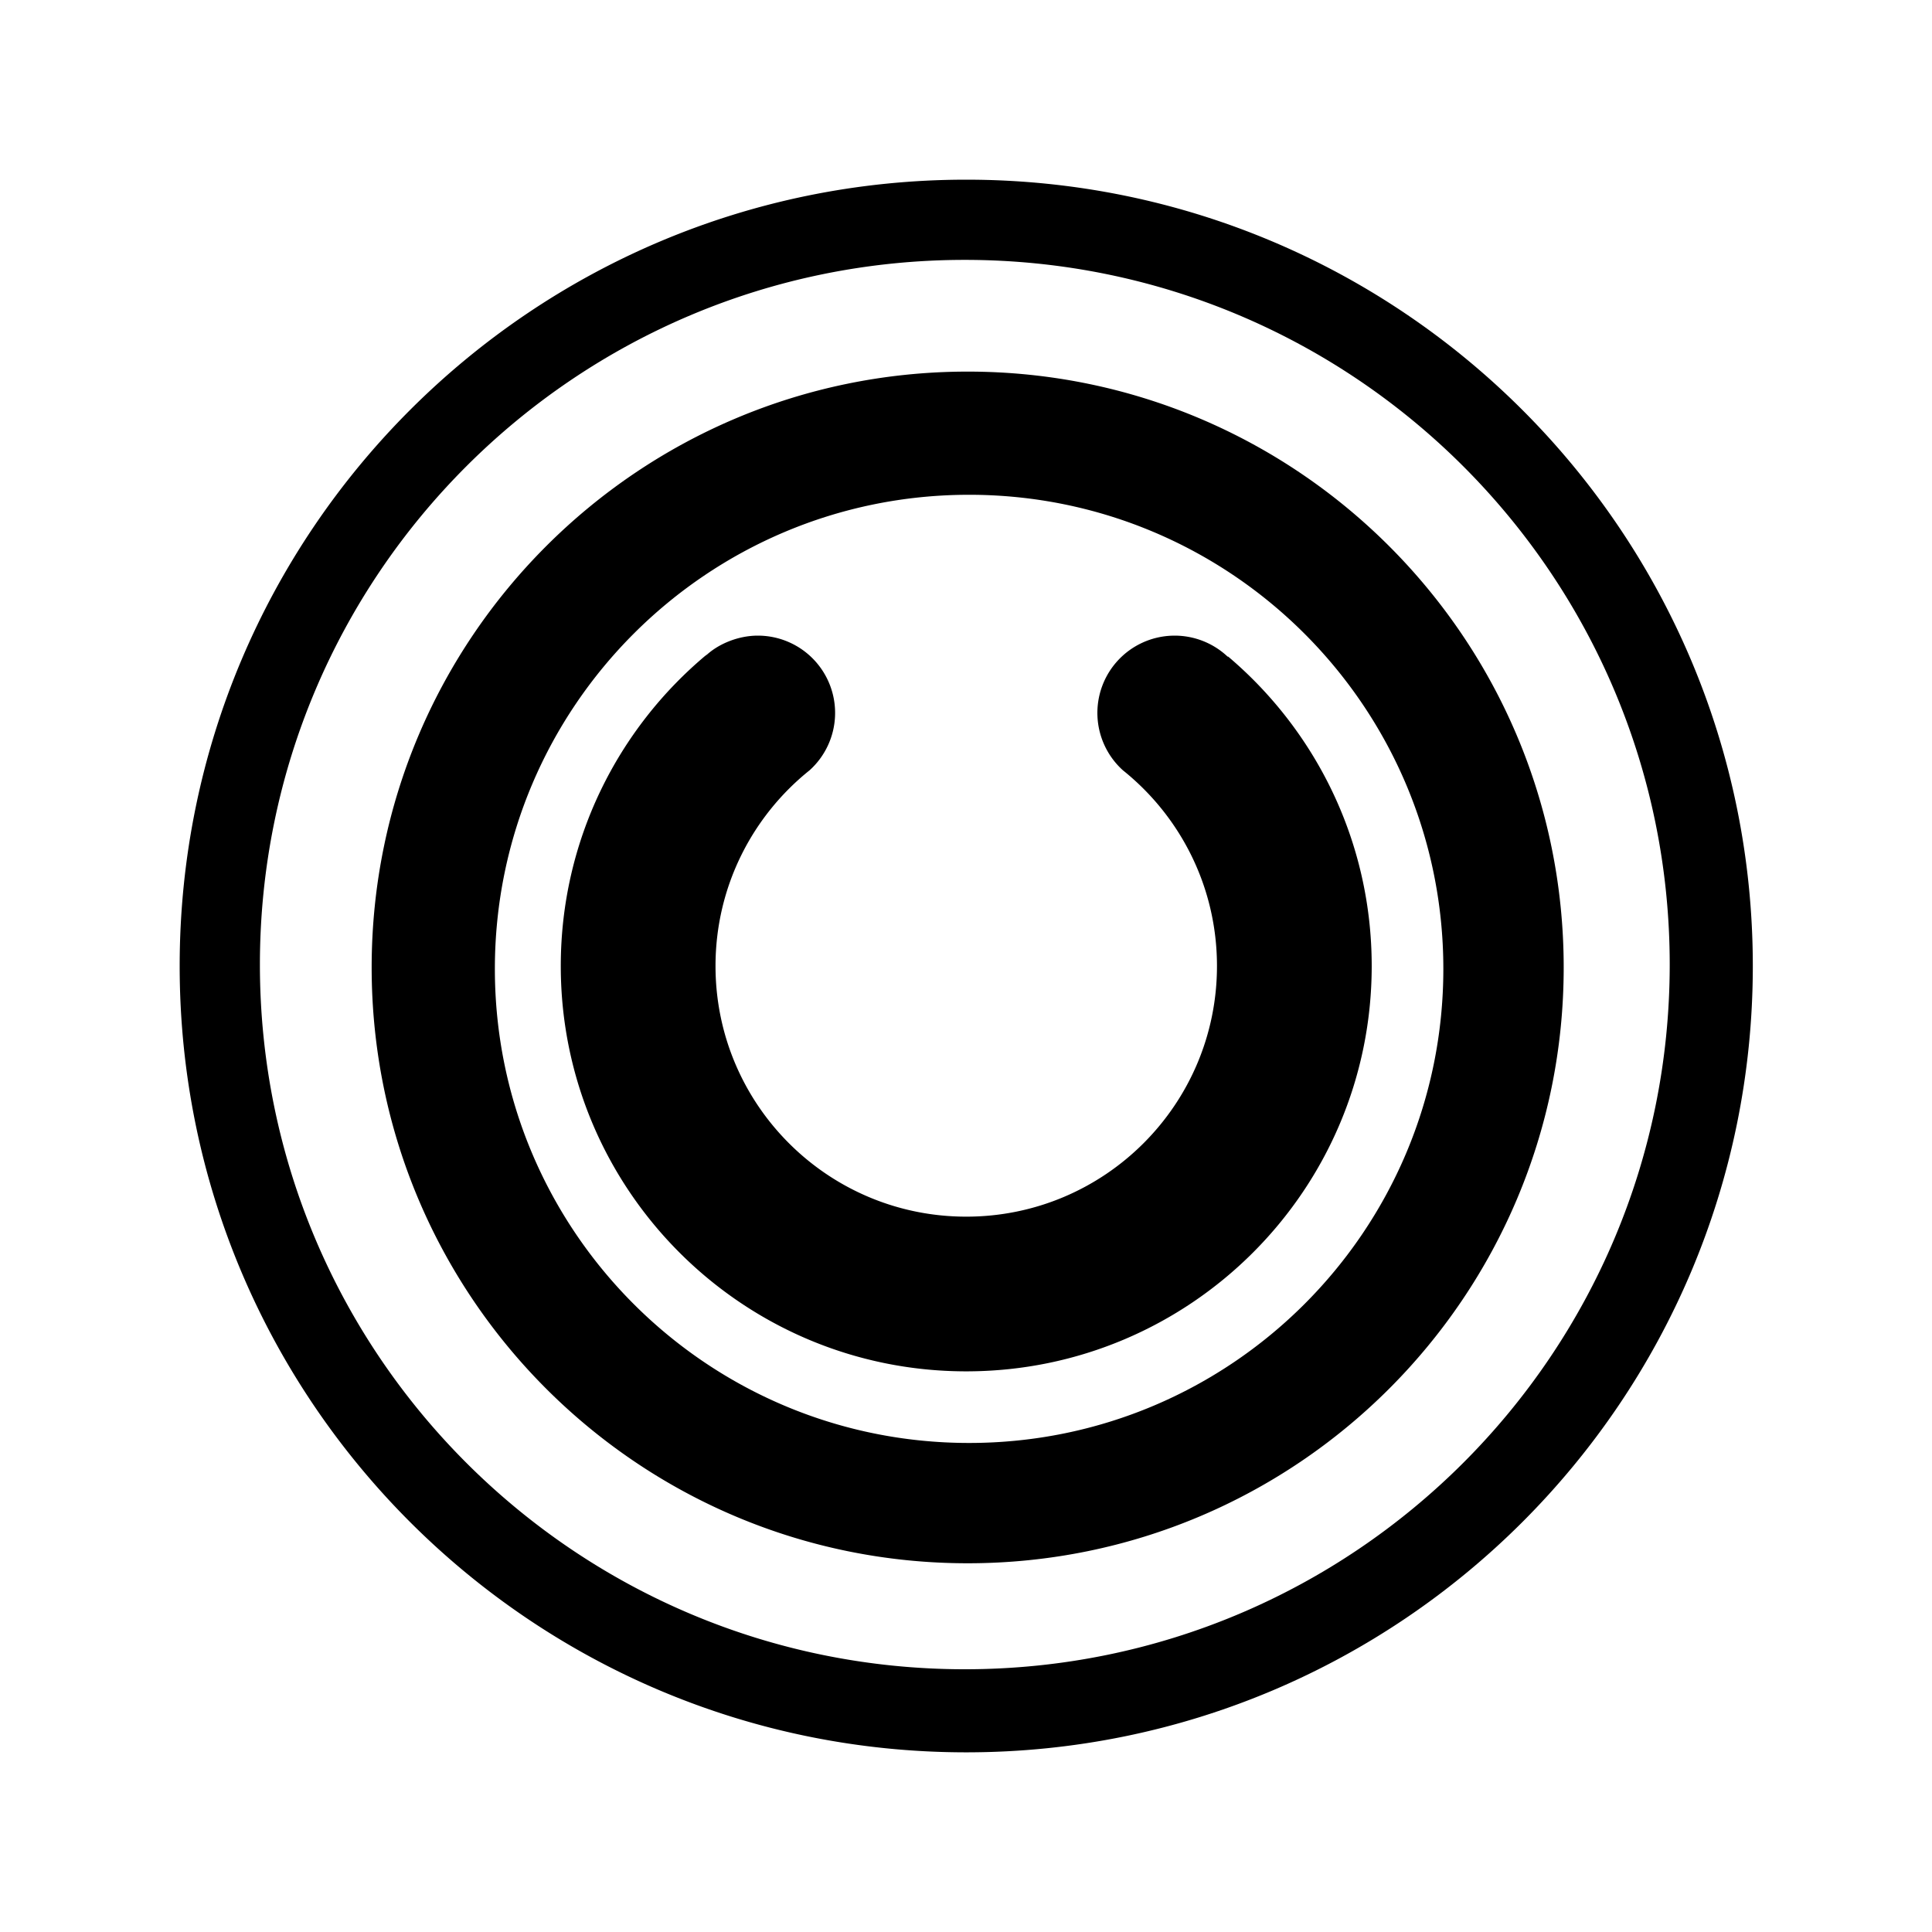 <svg xmlns="http://www.w3.org/2000/svg" width="4000" height="4000" viewBox="0 0 4000 4000">
<defs>
    <style>
      .cls-1 {
        fill-rule: evenodd;
      }
    </style>
  </defs>
  <path id="Principal" class="cls-1" d="M2000.5,3628.01c-899.4,0-1628.508-728.88-1628.508-1628S1101.1,372,2000.5,372,3629.01,1100.88,3629.01,2000.01,2899.9,3628.01,2000.5,3628.01Zm-2.96-3089.95c-806.02,0-1459.434,653.21-1459.434,1458.98S1191.52,3456.02,1997.54,3456.02s1459.43-653.21,1459.43-1458.98S2803.56,538.06,1997.54,538.06Zm5.93,2698.52c-681.51,0-1233.991-552.31-1233.991-1233.61S1321.96,769.362,2003.47,769.362,3237.46,1321.67,3237.46,2002.97,2684.98,3236.58,2003.47,3236.58Zm2.97-2212.19c-542.27,0-981.86,439.45-981.86,981.55s439.59,981.55,981.86,981.55,981.85-439.46,981.85-981.55S2548.7,1024.39,2006.44,1024.39Zm-5.94,1814.83c-463.62,0-839.47-375.73-839.47-839.21,0-259.58,117.9-491.62,303.07-645.56-1.54,1.64-3.09,3.27-4.64,4.92,24.78-24.77,67.16-43.37,109.54-43.37a160,160,0,0,1,107.14,278.83c-118.72,95.1-194.74,241.26-194.74,405.18,0,286.6,232.41,518.94,519.1,518.94s519.11-232.34,519.11-518.94c0-163.94-76.04-310.12-194.79-405.22a160,160,0,1,1,216.72-235.42c1.8,1.7,1.66,1.14-.3-1.29,182.68,153.94,298.73,384.38,298.73,641.93C2839.97,2463.49,2464.13,2839.22,2000.5,2839.22Z"/>
</svg>
